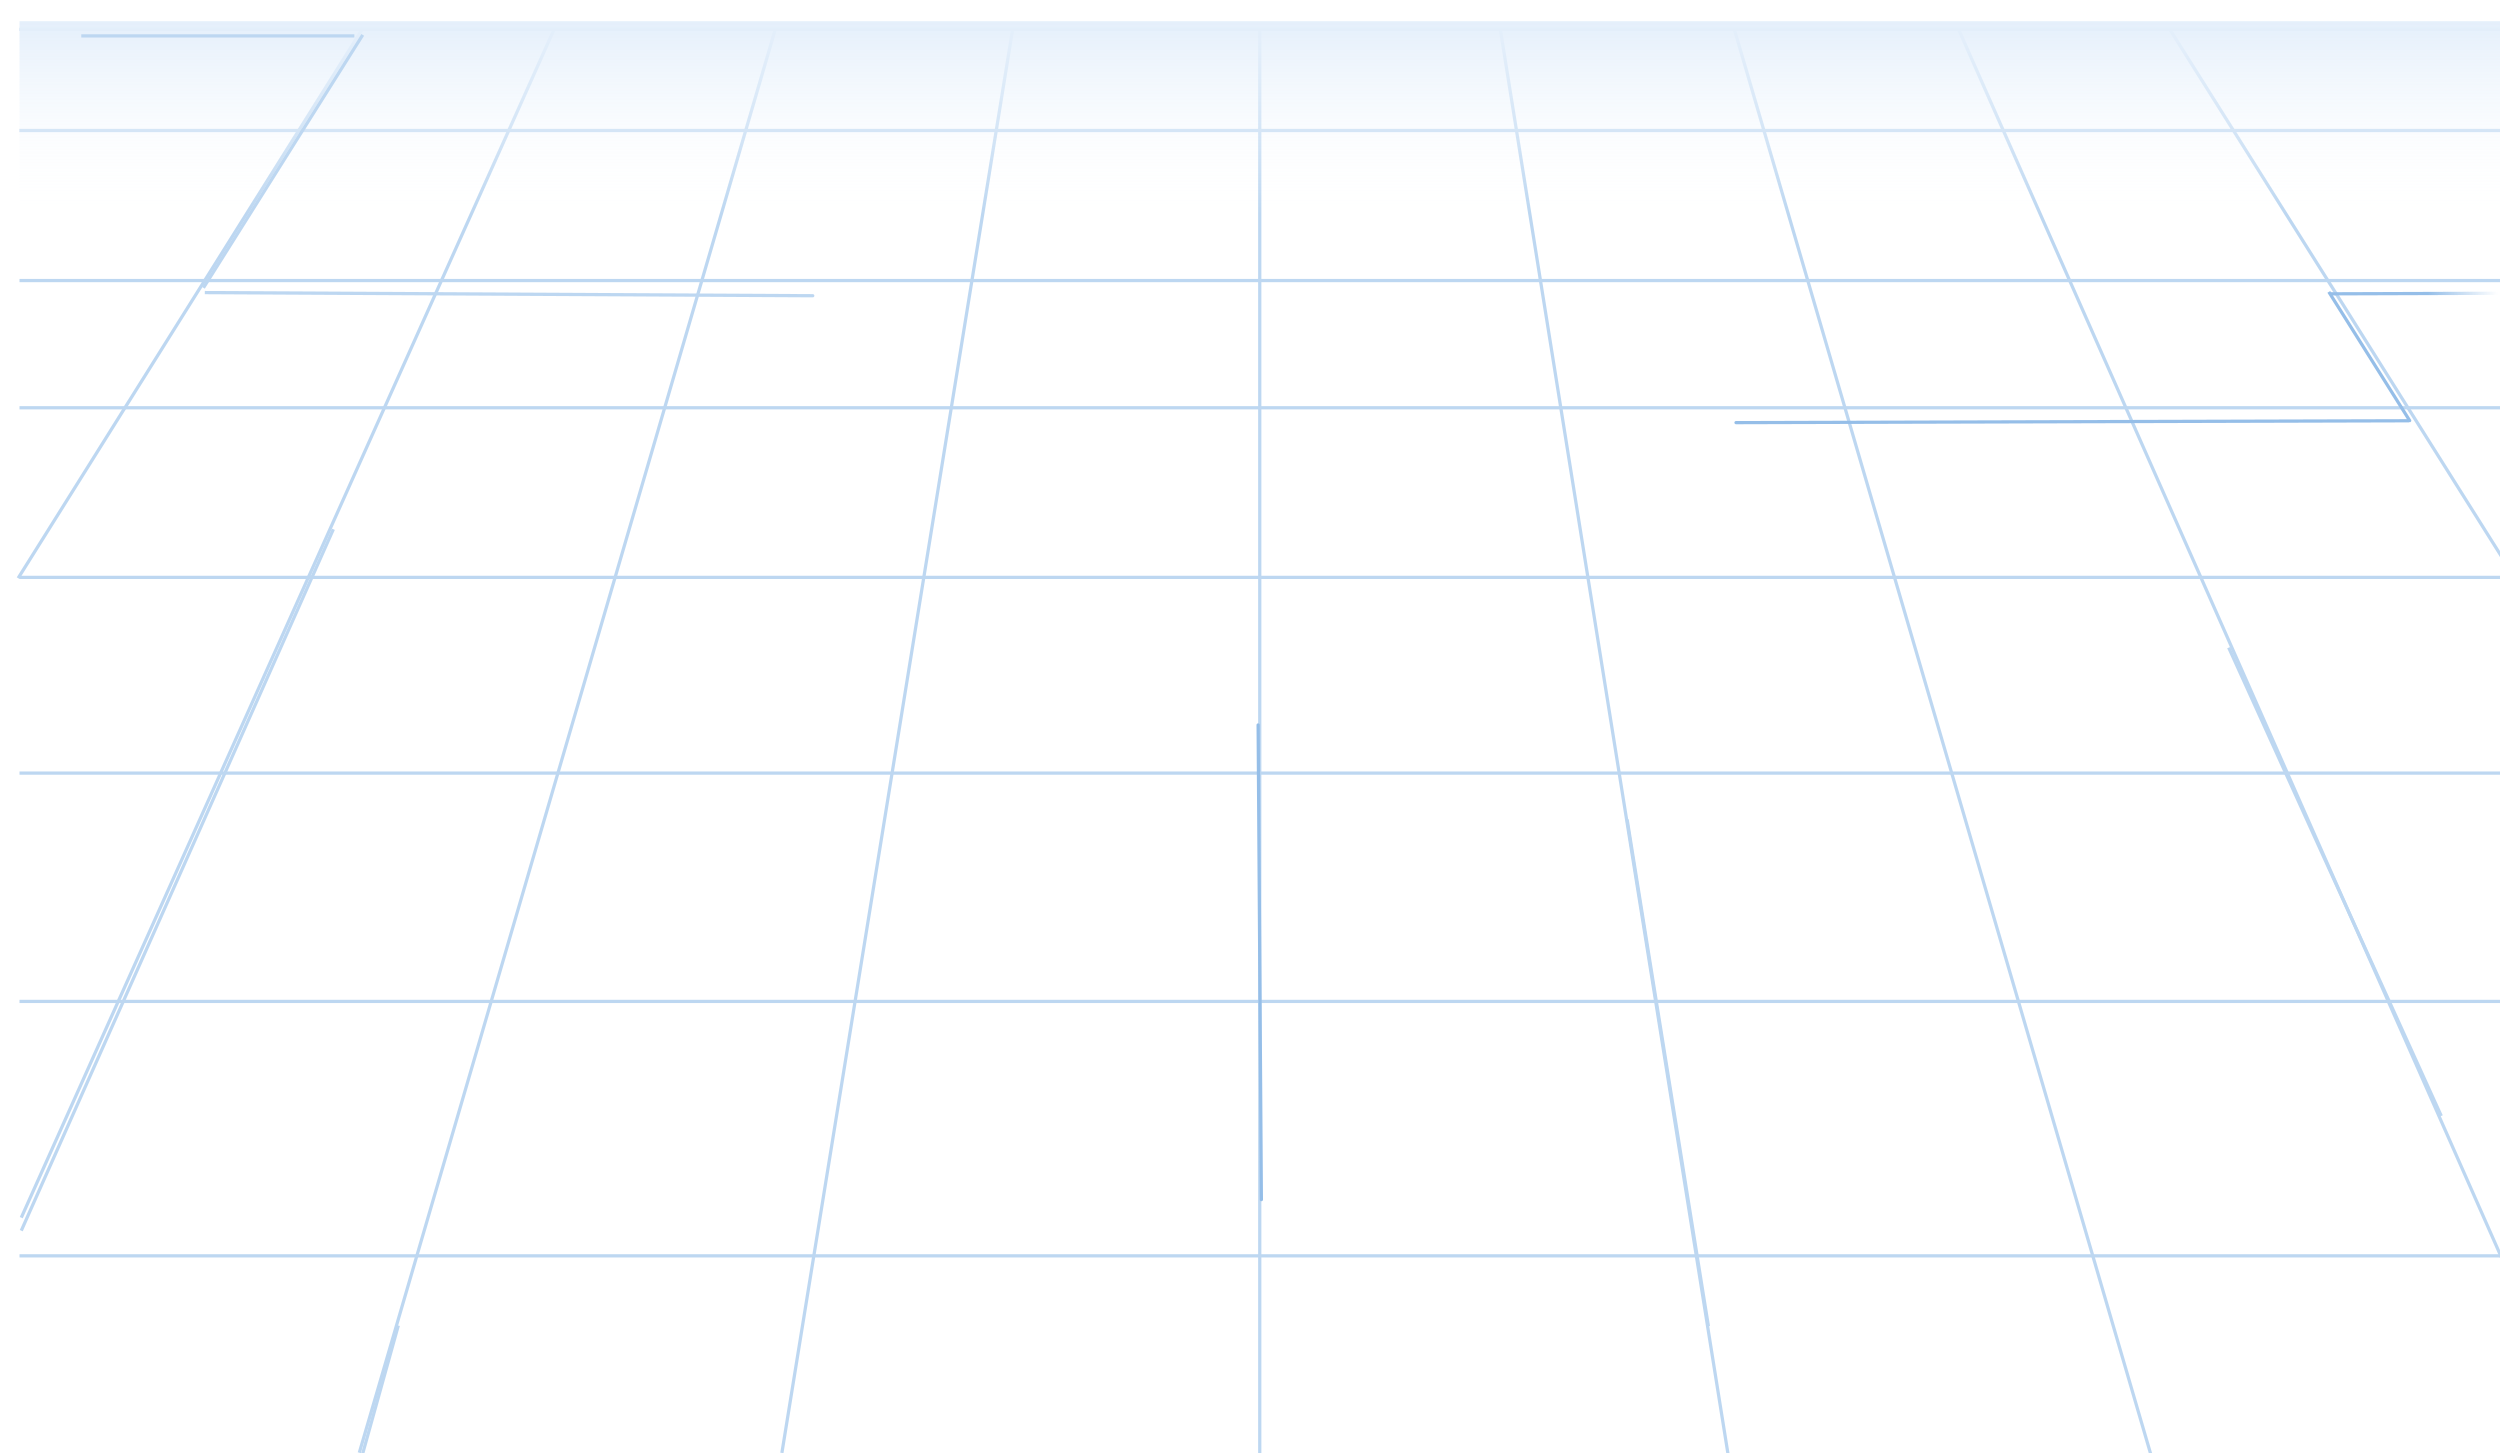 <svg width="769" height="447" viewBox="0 0 769 447" fill="none" xmlns="http://www.w3.org/2000/svg">
<line x1="110.52" y1="446.86" x2="238.52" y2="8.86" stroke="#BDD7F1"/>
<g filter="url(#filter0_dd_47_2735)">
<line y1="-0.5" x2="44.782" y2="-0.5" transform="matrix(0.268 -0.963 0.963 0.27 111 447)" stroke="#BDD7F1"/>
</g>
<line x1="6.544" y1="374.554" x2="170.544" y2="8.795" stroke="#BDD7F1"/>
<g filter="url(#filter1_dd_47_2735)">
<line x1="6.543" y1="374.556" x2="102.543" y2="158.797" stroke="#BDD7F1"/>
</g>
<line x1="5.576" y1="177.838" x2="111.576" y2="8.734" stroke="#BDD7F1"/>
<line x1="240.506" y1="446.92" x2="311.506" y2="8.92" stroke="#BDD7F1"/>
<line x1="387.5" y1="447" x2="387.5" y2="9" stroke="#BDD7F1"/>
<line x1="531.506" y1="447.079" x2="461.506" y2="9.079" stroke="#BDD7F1"/>
<g filter="url(#filter2_dd_47_2735)">
<line x1="525.506" y1="403.935" x2="500.506" y2="248.079" stroke="#BDD7F1"/>
</g>
<line x1="661.52" y1="447.14" x2="533.52" y2="9.14" stroke="#BDD7F1"/>
<line x1="769.543" y1="387.001" x2="602.543" y2="9.202" stroke="#BDD7F1"/>
<g filter="url(#filter3_dd_47_2735)">
<line x1="750.937" y1="339.262" x2="685.545" y2="195.207" stroke="#BDD7F1"/>
</g>
<line x1="769.577" y1="171.346" x2="667.577" y2="9.266" stroke="#BDD7F1"/>
<line x1="6" y1="386.299" x2="770" y2="386.299" stroke="#BDD7F1"/>
<line x1="6" y1="308.038" x2="770" y2="308.038" stroke="#BDD7F1"/>
<line x1="6" y1="237.804" x2="770" y2="237.804" stroke="#BDD7F1"/>
<line x1="6" y1="177.604" x2="770" y2="177.604" stroke="#BDD7F1"/>
<line x1="6" y1="125.43" x2="770" y2="125.43" stroke="#BDD7F1"/>
<g filter="url(#filter4_dd_47_2735)">
<path d="M533.999 125.5C533.722 125.501 533.499 125.725 533.5 126.001C533.501 126.278 533.725 126.501 534.001 126.5L533.999 125.5ZM534.001 126.5L741.001 125.928L740.999 124.928L533.999 125.5L534.001 126.5Z" fill="#95BEE8"/>
</g>
<line x1="6" y1="86.299" x2="770" y2="86.299" stroke="#BDD7F1"/>
<g filter="url(#filter5_dd_47_2735)">
<path d="M249.998 87.469C250.274 87.47 250.499 87.248 250.5 86.972C250.502 86.695 250.279 86.47 250.003 86.469L249.998 87.469ZM62.997 86.5L249.998 87.469L250.003 86.469L63.003 85.5L62.997 86.5Z" fill="#BDD7F1"/>
</g>
<line x1="6" y1="40.145" x2="770" y2="40.145" stroke="#BDD7F1"/>
<line x1="6" y1="9.041" x2="770" y2="9.041" stroke="#BDD7F1"/>
<g filter="url(#filter6_dd_47_2735)">
<path d="M717.493 85.88L716.993 85.881L716.996 86.881L717.496 86.88L717.493 85.88ZM768.28 85.712L717.493 85.88L717.496 86.88L768.283 86.712L768.28 85.712Z" fill="url(#paint0_linear_47_2735)"/>
</g>
<g filter="url(#filter7_dd_47_2735)">
<path d="M740.795 125.65C740.942 125.883 741.25 125.953 741.484 125.806C741.717 125.658 741.787 125.349 741.64 125.115L740.795 125.65ZM715.917 86.053L740.795 125.65L741.64 125.115L716.762 85.519L715.917 86.053Z" fill="#95BEE8"/>
</g>
<g filter="url(#filter8_dd_47_2735)">
<path d="M387 219L388 365" stroke="#95BEE8" stroke-linecap="round"/>
</g>
<path d="M6 6.531H769V446.999H6V6.531Z" fill="url(#paint1_linear_47_2735)"/>
<g filter="url(#filter9_dd_47_2735)">
<line x1="62.577" y1="84.532" x2="111.577" y2="6.734" stroke="#BDD7F1"/>
</g>
<g filter="url(#filter10_dd_47_2735)">
<line x1="25" y1="7.041" x2="109" y2="7.041" stroke="#BDD7F1"/>
</g>
<defs>
<filter id="filter0_dd_47_2735" x="104.037" y="397.587" width="24.963" height="57.413" filterUnits="userSpaceOnUse" color-interpolation-filters="sRGB">
<feFlood flood-opacity="0" result="BackgroundImageFix"/>
<feColorMatrix in="SourceAlpha" type="matrix" values="0 0 0 0 0 0 0 0 0 0 0 0 0 0 0 0 0 0 127 0" result="hardAlpha"/>
<feOffset/>
<feGaussianBlur stdDeviation="3"/>
<feComposite in2="hardAlpha" operator="out"/>
<feColorMatrix type="matrix" values="0 0 0 0 0 0 0 0 0 0.82 0 0 0 0 1 0 0 0 1 0"/>
<feBlend mode="normal" in2="BackgroundImageFix" result="effect1_dropShadow_47_2735"/>
<feColorMatrix in="SourceAlpha" type="matrix" values="0 0 0 0 0 0 0 0 0 0 0 0 0 0 0 0 0 0 127 0" result="hardAlpha"/>
<feOffset dy="4"/>
<feGaussianBlur stdDeviation="2"/>
<feComposite in2="hardAlpha" operator="out"/>
<feColorMatrix type="matrix" values="0 0 0 0 0 0 0 0 0 0 0 0 0 0 0 0 0 0 0.25 0"/>
<feBlend mode="normal" in2="effect1_dropShadow_47_2735" result="effect2_dropShadow_47_2735"/>
<feBlend mode="normal" in="SourceGraphic" in2="effect2_dropShadow_47_2735" result="shape"/>
</filter>
<filter id="filter1_dd_47_2735" x="0.086" y="152.594" width="108.914" height="230.165" filterUnits="userSpaceOnUse" color-interpolation-filters="sRGB">
<feFlood flood-opacity="0" result="BackgroundImageFix"/>
<feColorMatrix in="SourceAlpha" type="matrix" values="0 0 0 0 0 0 0 0 0 0 0 0 0 0 0 0 0 0 127 0" result="hardAlpha"/>
<feOffset/>
<feGaussianBlur stdDeviation="3"/>
<feComposite in2="hardAlpha" operator="out"/>
<feColorMatrix type="matrix" values="0 0 0 0 0 0 0 0 0 0.82 0 0 0 0 1 0 0 0 1 0"/>
<feBlend mode="normal" in2="BackgroundImageFix" result="effect1_dropShadow_47_2735"/>
<feColorMatrix in="SourceAlpha" type="matrix" values="0 0 0 0 0 0 0 0 0 0 0 0 0 0 0 0 0 0 127 0" result="hardAlpha"/>
<feOffset dy="4"/>
<feGaussianBlur stdDeviation="2"/>
<feComposite in2="hardAlpha" operator="out"/>
<feColorMatrix type="matrix" values="0 0 0 0 0 0 0 0 0 0 0 0 0 0 0 0 0 0 0.25 0"/>
<feBlend mode="normal" in2="effect1_dropShadow_47_2735" result="effect2_dropShadow_47_2735"/>
<feBlend mode="normal" in="SourceGraphic" in2="effect2_dropShadow_47_2735" result="shape"/>
</filter>
<filter id="filter2_dd_47_2735" x="494.013" y="242" width="37.987" height="170.014" filterUnits="userSpaceOnUse" color-interpolation-filters="sRGB">
<feFlood flood-opacity="0" result="BackgroundImageFix"/>
<feColorMatrix in="SourceAlpha" type="matrix" values="0 0 0 0 0 0 0 0 0 0 0 0 0 0 0 0 0 0 127 0" result="hardAlpha"/>
<feOffset/>
<feGaussianBlur stdDeviation="3"/>
<feComposite in2="hardAlpha" operator="out"/>
<feColorMatrix type="matrix" values="0 0 0 0 0 0 0 0 0 0.82 0 0 0 0 1 0 0 0 1 0"/>
<feBlend mode="normal" in2="BackgroundImageFix" result="effect1_dropShadow_47_2735"/>
<feColorMatrix in="SourceAlpha" type="matrix" values="0 0 0 0 0 0 0 0 0 0 0 0 0 0 0 0 0 0 127 0" result="hardAlpha"/>
<feOffset dy="4"/>
<feGaussianBlur stdDeviation="2"/>
<feComposite in2="hardAlpha" operator="out"/>
<feColorMatrix type="matrix" values="0 0 0 0 0 0 0 0 0 0 0 0 0 0 0 0 0 0 0.25 0"/>
<feBlend mode="normal" in2="effect1_dropShadow_47_2735" result="effect2_dropShadow_47_2735"/>
<feBlend mode="normal" in="SourceGraphic" in2="effect2_dropShadow_47_2735" result="shape"/>
</filter>
<filter id="filter3_dd_47_2735" x="679.089" y="189" width="78.303" height="158.469" filterUnits="userSpaceOnUse" color-interpolation-filters="sRGB">
<feFlood flood-opacity="0" result="BackgroundImageFix"/>
<feColorMatrix in="SourceAlpha" type="matrix" values="0 0 0 0 0 0 0 0 0 0 0 0 0 0 0 0 0 0 127 0" result="hardAlpha"/>
<feOffset/>
<feGaussianBlur stdDeviation="3"/>
<feComposite in2="hardAlpha" operator="out"/>
<feColorMatrix type="matrix" values="0 0 0 0 0 0 0 0 0 0.82 0 0 0 0 1 0 0 0 1 0"/>
<feBlend mode="normal" in2="BackgroundImageFix" result="effect1_dropShadow_47_2735"/>
<feColorMatrix in="SourceAlpha" type="matrix" values="0 0 0 0 0 0 0 0 0 0 0 0 0 0 0 0 0 0 127 0" result="hardAlpha"/>
<feOffset dy="4"/>
<feGaussianBlur stdDeviation="2"/>
<feComposite in2="hardAlpha" operator="out"/>
<feColorMatrix type="matrix" values="0 0 0 0 0 0 0 0 0 0 0 0 0 0 0 0 0 0 0.25 0"/>
<feBlend mode="normal" in2="effect1_dropShadow_47_2735" result="effect2_dropShadow_47_2735"/>
<feBlend mode="normal" in="SourceGraphic" in2="effect2_dropShadow_47_2735" result="shape"/>
</filter>
<filter id="filter4_dd_47_2735" x="527.5" y="118.928" width="219.501" height="15.572" filterUnits="userSpaceOnUse" color-interpolation-filters="sRGB">
<feFlood flood-opacity="0" result="BackgroundImageFix"/>
<feColorMatrix in="SourceAlpha" type="matrix" values="0 0 0 0 0 0 0 0 0 0 0 0 0 0 0 0 0 0 127 0" result="hardAlpha"/>
<feOffset/>
<feGaussianBlur stdDeviation="3"/>
<feComposite in2="hardAlpha" operator="out"/>
<feColorMatrix type="matrix" values="0 0 0 0 0 0 0 0 0 0.82 0 0 0 0 1 0 0 0 1 0"/>
<feBlend mode="normal" in2="BackgroundImageFix" result="effect1_dropShadow_47_2735"/>
<feColorMatrix in="SourceAlpha" type="matrix" values="0 0 0 0 0 0 0 0 0 0 0 0 0 0 0 0 0 0 127 0" result="hardAlpha"/>
<feOffset dy="4"/>
<feGaussianBlur stdDeviation="2"/>
<feComposite in2="hardAlpha" operator="out"/>
<feColorMatrix type="matrix" values="0 0 0 0 0 0 0 0 0 0 0 0 0 0 0 0 0 0 0.25 0"/>
<feBlend mode="normal" in2="effect1_dropShadow_47_2735" result="effect2_dropShadow_47_2735"/>
<feBlend mode="normal" in="SourceGraphic" in2="effect2_dropShadow_47_2735" result="shape"/>
</filter>
<filter id="filter5_dd_47_2735" x="56.997" y="79.5" width="199.503" height="15.969" filterUnits="userSpaceOnUse" color-interpolation-filters="sRGB">
<feFlood flood-opacity="0" result="BackgroundImageFix"/>
<feColorMatrix in="SourceAlpha" type="matrix" values="0 0 0 0 0 0 0 0 0 0 0 0 0 0 0 0 0 0 127 0" result="hardAlpha"/>
<feOffset/>
<feGaussianBlur stdDeviation="3"/>
<feComposite in2="hardAlpha" operator="out"/>
<feColorMatrix type="matrix" values="0 0 0 0 0 0 0 0 0 0.82 0 0 0 0 1 0 0 0 1 0"/>
<feBlend mode="normal" in2="BackgroundImageFix" result="effect1_dropShadow_47_2735"/>
<feColorMatrix in="SourceAlpha" type="matrix" values="0 0 0 0 0 0 0 0 0 0 0 0 0 0 0 0 0 0 127 0" result="hardAlpha"/>
<feOffset dy="4"/>
<feGaussianBlur stdDeviation="2"/>
<feComposite in2="hardAlpha" operator="out"/>
<feColorMatrix type="matrix" values="0 0 0 0 0 0 0 0 0 0 0 0 0 0 0 0 0 0 0.25 0"/>
<feBlend mode="normal" in2="effect1_dropShadow_47_2735" result="effect2_dropShadow_47_2735"/>
<feBlend mode="normal" in="SourceGraphic" in2="effect2_dropShadow_47_2735" result="shape"/>
</filter>
<filter id="filter6_dd_47_2735" x="710.993" y="79.712" width="63.29" height="15.169" filterUnits="userSpaceOnUse" color-interpolation-filters="sRGB">
<feFlood flood-opacity="0" result="BackgroundImageFix"/>
<feColorMatrix in="SourceAlpha" type="matrix" values="0 0 0 0 0 0 0 0 0 0 0 0 0 0 0 0 0 0 127 0" result="hardAlpha"/>
<feOffset/>
<feGaussianBlur stdDeviation="3"/>
<feComposite in2="hardAlpha" operator="out"/>
<feColorMatrix type="matrix" values="0 0 0 0 0 0 0 0 0 0.82 0 0 0 0 1 0 0 0 1 0"/>
<feBlend mode="normal" in2="BackgroundImageFix" result="effect1_dropShadow_47_2735"/>
<feColorMatrix in="SourceAlpha" type="matrix" values="0 0 0 0 0 0 0 0 0 0 0 0 0 0 0 0 0 0 127 0" result="hardAlpha"/>
<feOffset dy="4"/>
<feGaussianBlur stdDeviation="2"/>
<feComposite in2="hardAlpha" operator="out"/>
<feColorMatrix type="matrix" values="0 0 0 0 0 0 0 0 0 0 0 0 0 0 0 0 0 0 0.25 0"/>
<feBlend mode="normal" in2="effect1_dropShadow_47_2735" result="effect2_dropShadow_47_2735"/>
<feBlend mode="normal" in="SourceGraphic" in2="effect2_dropShadow_47_2735" result="shape"/>
</filter>
<filter id="filter7_dd_47_2735" x="709.917" y="79.519" width="37.8" height="54.364" filterUnits="userSpaceOnUse" color-interpolation-filters="sRGB">
<feFlood flood-opacity="0" result="BackgroundImageFix"/>
<feColorMatrix in="SourceAlpha" type="matrix" values="0 0 0 0 0 0 0 0 0 0 0 0 0 0 0 0 0 0 127 0" result="hardAlpha"/>
<feOffset/>
<feGaussianBlur stdDeviation="3"/>
<feComposite in2="hardAlpha" operator="out"/>
<feColorMatrix type="matrix" values="0 0 0 0 0 0 0 0 0 0.82 0 0 0 0 1 0 0 0 1 0"/>
<feBlend mode="normal" in2="BackgroundImageFix" result="effect1_dropShadow_47_2735"/>
<feColorMatrix in="SourceAlpha" type="matrix" values="0 0 0 0 0 0 0 0 0 0 0 0 0 0 0 0 0 0 127 0" result="hardAlpha"/>
<feOffset dy="4"/>
<feGaussianBlur stdDeviation="2"/>
<feComposite in2="hardAlpha" operator="out"/>
<feColorMatrix type="matrix" values="0 0 0 0 0 0 0 0 0 0 0 0 0 0 0 0 0 0 0.25 0"/>
<feBlend mode="normal" in2="effect1_dropShadow_47_2735" result="effect2_dropShadow_47_2735"/>
<feBlend mode="normal" in="SourceGraphic" in2="effect2_dropShadow_47_2735" result="shape"/>
</filter>
<filter id="filter8_dd_47_2735" x="380.5" y="212.5" width="14" height="161" filterUnits="userSpaceOnUse" color-interpolation-filters="sRGB">
<feFlood flood-opacity="0" result="BackgroundImageFix"/>
<feColorMatrix in="SourceAlpha" type="matrix" values="0 0 0 0 0 0 0 0 0 0 0 0 0 0 0 0 0 0 127 0" result="hardAlpha"/>
<feOffset/>
<feGaussianBlur stdDeviation="3"/>
<feComposite in2="hardAlpha" operator="out"/>
<feColorMatrix type="matrix" values="0 0 0 0 0 0 0 0 0 0.82 0 0 0 0 1 0 0 0 1 0"/>
<feBlend mode="normal" in2="BackgroundImageFix" result="effect1_dropShadow_47_2735"/>
<feColorMatrix in="SourceAlpha" type="matrix" values="0 0 0 0 0 0 0 0 0 0 0 0 0 0 0 0 0 0 127 0" result="hardAlpha"/>
<feOffset dy="4"/>
<feGaussianBlur stdDeviation="2"/>
<feComposite in2="hardAlpha" operator="out"/>
<feColorMatrix type="matrix" values="0 0 0 0 0 0 0 0 0 0 0 0 0 0 0 0 0 0 0.25 0"/>
<feBlend mode="normal" in2="effect1_dropShadow_47_2735" result="effect2_dropShadow_47_2735"/>
<feBlend mode="normal" in="SourceGraphic" in2="effect2_dropShadow_47_2735" result="shape"/>
</filter>
<filter id="filter9_dd_47_2735" x="56.154" y="0.467" width="61.846" height="92.332" filterUnits="userSpaceOnUse" color-interpolation-filters="sRGB">
<feFlood flood-opacity="0" result="BackgroundImageFix"/>
<feColorMatrix in="SourceAlpha" type="matrix" values="0 0 0 0 0 0 0 0 0 0 0 0 0 0 0 0 0 0 127 0" result="hardAlpha"/>
<feOffset/>
<feGaussianBlur stdDeviation="3"/>
<feComposite in2="hardAlpha" operator="out"/>
<feColorMatrix type="matrix" values="0 0 0 0 0 0 0 0 0 0.82 0 0 0 0 1 0 0 0 1 0"/>
<feBlend mode="normal" in2="BackgroundImageFix" result="effect1_dropShadow_47_2735"/>
<feColorMatrix in="SourceAlpha" type="matrix" values="0 0 0 0 0 0 0 0 0 0 0 0 0 0 0 0 0 0 127 0" result="hardAlpha"/>
<feOffset dy="4"/>
<feGaussianBlur stdDeviation="2"/>
<feComposite in2="hardAlpha" operator="out"/>
<feColorMatrix type="matrix" values="0 0 0 0 0 0 0 0 0 0 0 0 0 0 0 0 0 0 0.25 0"/>
<feBlend mode="normal" in2="effect1_dropShadow_47_2735" result="effect2_dropShadow_47_2735"/>
<feBlend mode="normal" in="SourceGraphic" in2="effect2_dropShadow_47_2735" result="shape"/>
</filter>
<filter id="filter10_dd_47_2735" x="19" y="0.541" width="96" height="15" filterUnits="userSpaceOnUse" color-interpolation-filters="sRGB">
<feFlood flood-opacity="0" result="BackgroundImageFix"/>
<feColorMatrix in="SourceAlpha" type="matrix" values="0 0 0 0 0 0 0 0 0 0 0 0 0 0 0 0 0 0 127 0" result="hardAlpha"/>
<feOffset/>
<feGaussianBlur stdDeviation="3"/>
<feComposite in2="hardAlpha" operator="out"/>
<feColorMatrix type="matrix" values="0 0 0 0 0 0 0 0 0 0.82 0 0 0 0 1 0 0 0 1 0"/>
<feBlend mode="normal" in2="BackgroundImageFix" result="effect1_dropShadow_47_2735"/>
<feColorMatrix in="SourceAlpha" type="matrix" values="0 0 0 0 0 0 0 0 0 0 0 0 0 0 0 0 0 0 127 0" result="hardAlpha"/>
<feOffset dy="4"/>
<feGaussianBlur stdDeviation="2"/>
<feComposite in2="hardAlpha" operator="out"/>
<feColorMatrix type="matrix" values="0 0 0 0 0 0 0 0 0 0 0 0 0 0 0 0 0 0 0.25 0"/>
<feBlend mode="normal" in2="effect1_dropShadow_47_2735" result="effect2_dropShadow_47_2735"/>
<feBlend mode="normal" in="SourceGraphic" in2="effect2_dropShadow_47_2735" result="shape"/>
</filter>
<linearGradient id="paint0_linear_47_2735" x1="768.273" y1="86.713" x2="717.502" y2="85.884" gradientUnits="userSpaceOnUse">
<stop stop-color="#95BEE8" stop-opacity="0"/>
<stop offset="0.422" stop-color="#95BEE8"/>
</linearGradient>
<linearGradient id="paint1_linear_47_2735" x1="387.5" y1="6.531" x2="387.5" y2="446.999" gradientUnits="userSpaceOnUse">
<stop stop-color="#E4EFFB"/>
<stop offset="0.135" stop-color="white" stop-opacity="0"/>
</linearGradient>
</defs>
</svg>
